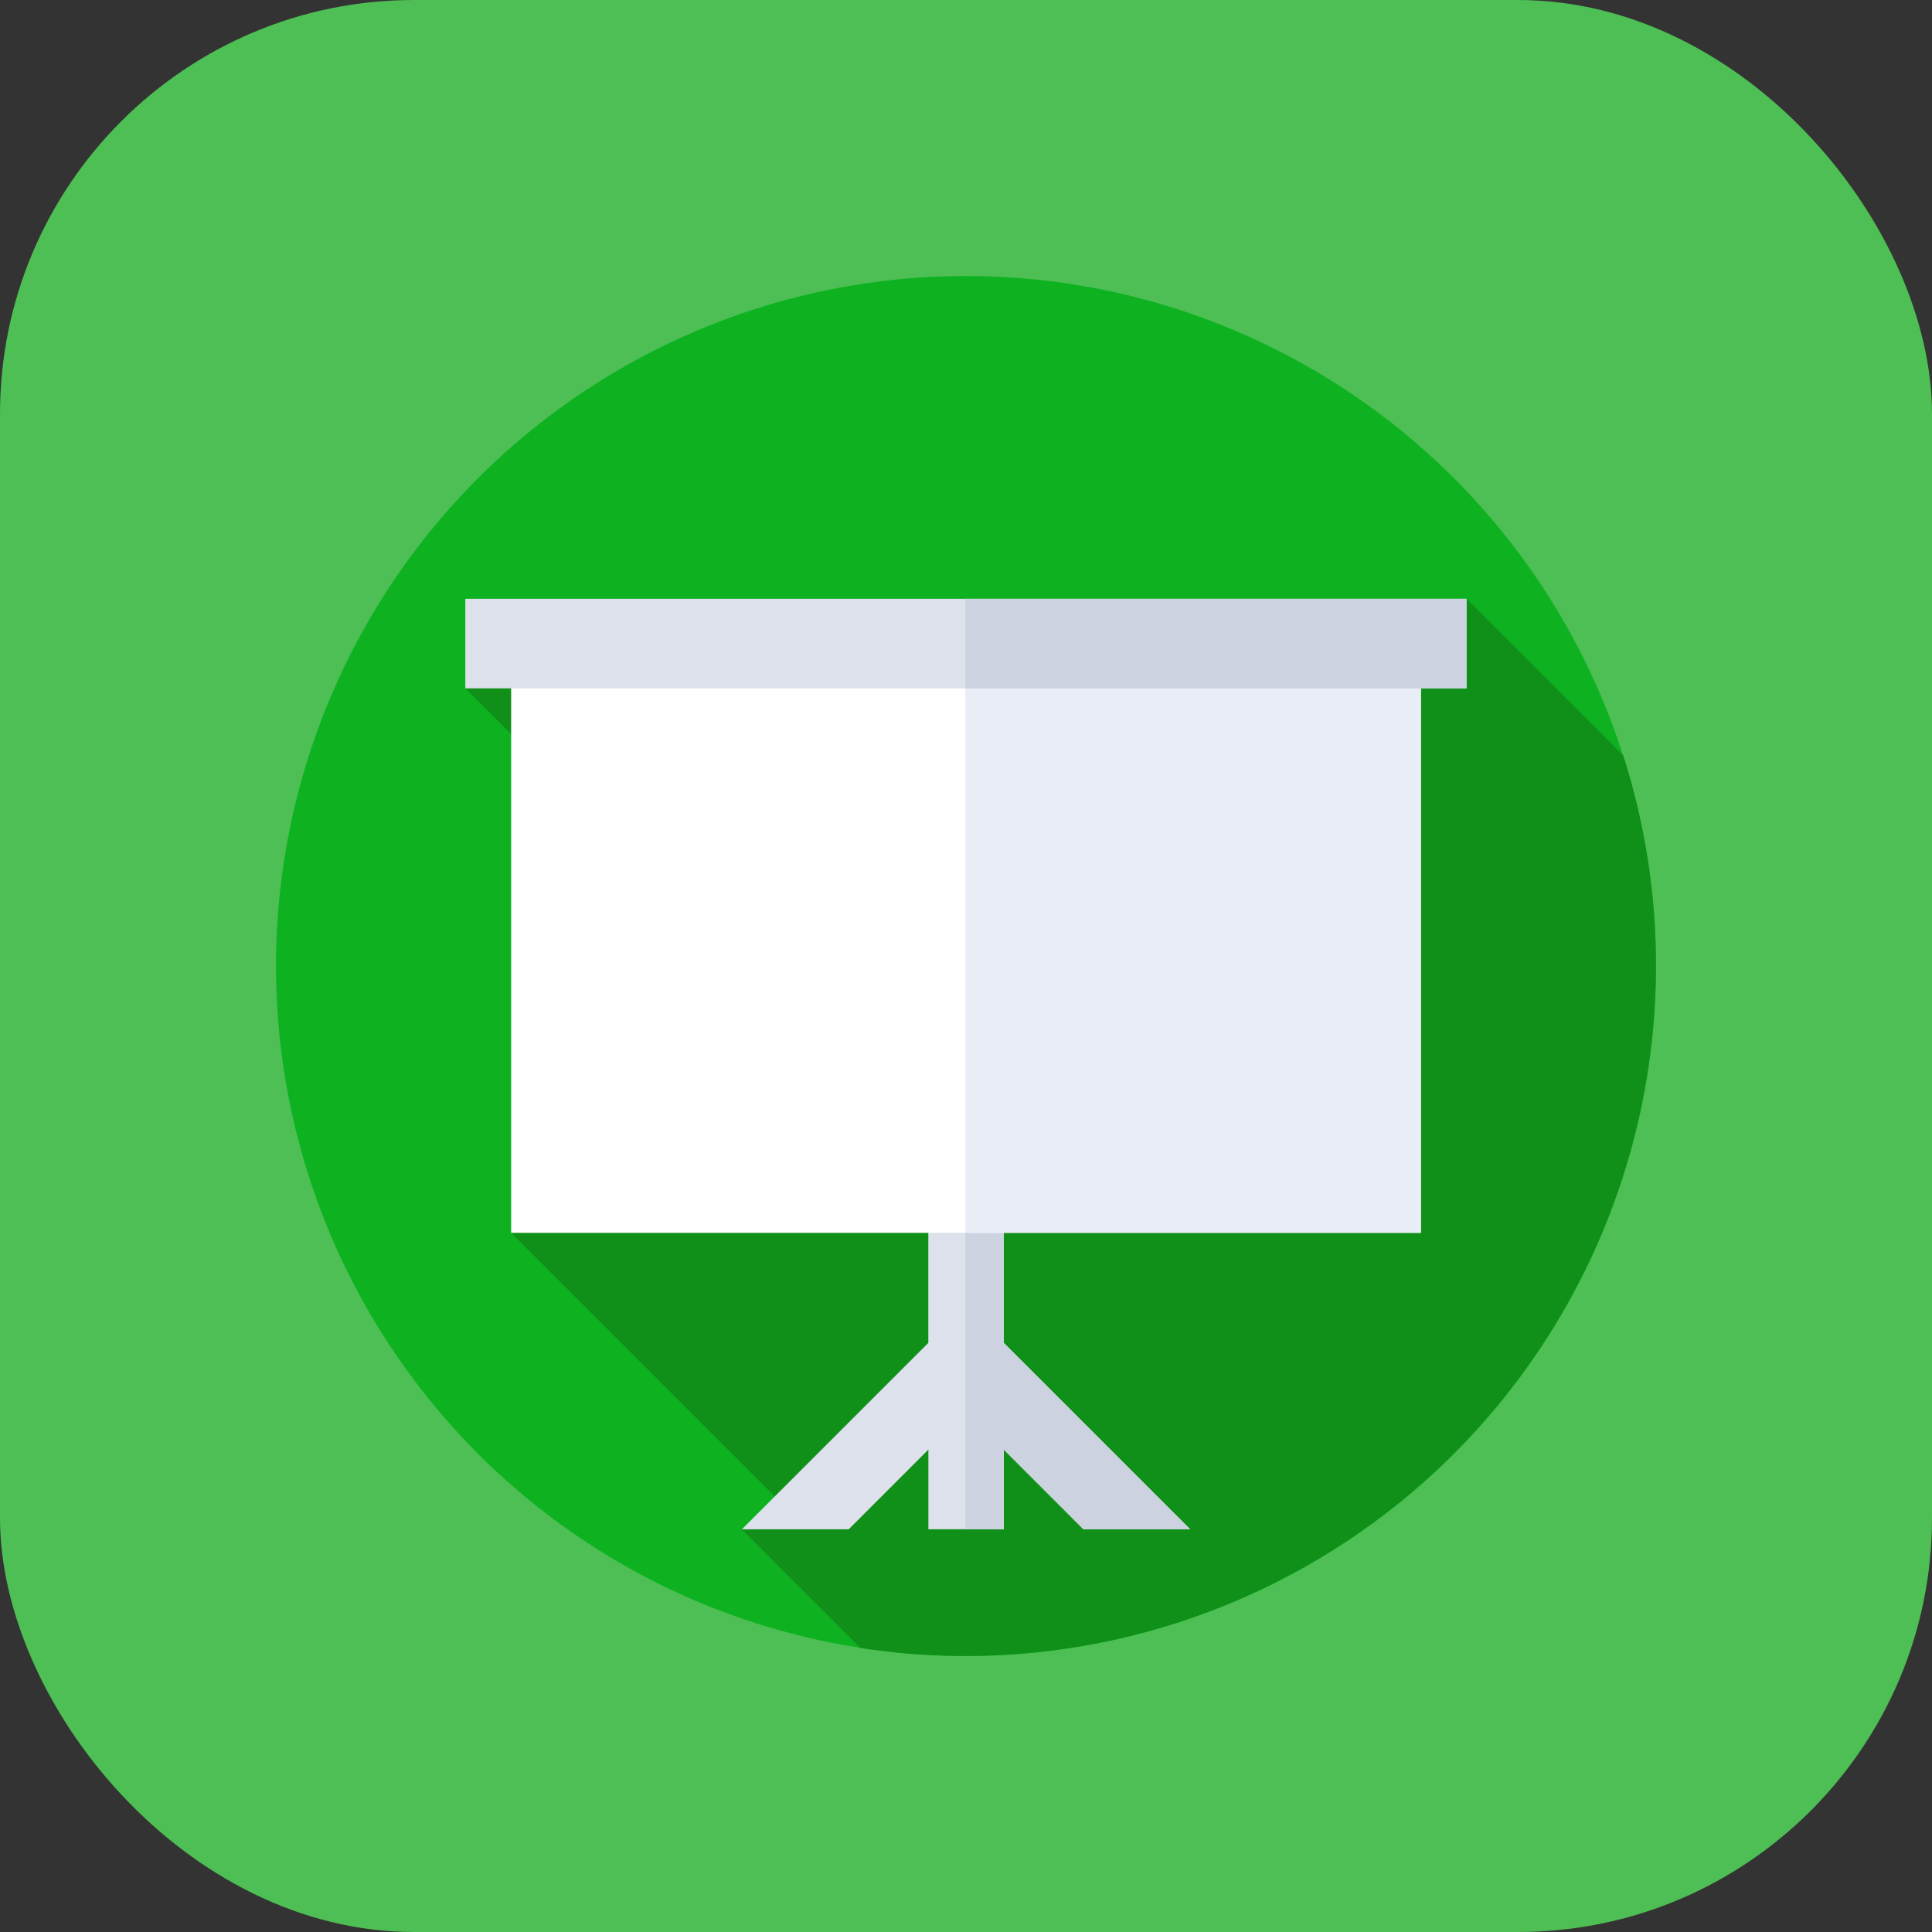 <svg width="56" height="56" viewBox="0 0 56 56" fill="none" xmlns="http://www.w3.org/2000/svg">
<rect x="0" y="0" width="56" height="56" fill="#333333" stroke="none"/>
<rect width="56" height="56" rx="12" fill="#4DBF54"/>
<path d="M48 28C48 31.956 46.827 35.822 44.63 39.111C42.432 42.4 39.308 44.964 35.654 46.477C31.999 47.991 27.978 48.387 24.098 47.615C20.219 46.844 16.655 44.939 13.858 42.142C11.061 39.345 9.156 35.781 8.384 31.902C7.613 28.022 8.009 24.001 9.522 20.346C11.036 16.692 13.6 13.568 16.889 11.371C20.178 9.173 24.044 8 28 8C33.304 8 38.392 10.107 42.142 13.858C45.893 17.609 48 22.696 48 28Z" fill="#0EB221"/>
<path d="M47.999 28C48.001 25.929 47.68 23.87 47.05 21.897L42.51 17.357L13.488 19.952L23.307 29.771L14.814 35.734L22.937 43.857L21.5 44.328L24.94 47.767C27.791 48.206 30.703 48.023 33.477 47.231C36.25 46.439 38.82 45.057 41.01 43.18C43.2 41.303 44.958 38.974 46.164 36.355C47.37 33.734 47.996 30.885 47.998 28L47.999 28Z" fill="#109018"/>
<path d="M34.499 44.327L29.095 38.923V32.4H26.908V38.924L21.504 44.328H24.599L26.91 42.017V44.327H29.097V42.016L31.408 44.327H34.499Z" fill="#DCE1EB"/>
<path d="M29.092 38.924V32.4H27.98V44.327H29.092V42.016L31.402 44.327H34.495L29.092 38.924Z" fill="#CDD2E1"/>
<path d="M14.816 19.016H41.185V35.734H14.816V19.016Z" fill="white"/>
<path d="M27.98 19.016H41.183V35.734H27.98V19.016Z" fill="#E9EDF5"/>
<path d="M13.488 17.357H42.507V19.952H13.488V17.357Z" fill="#DCE1EB"/>
<path d="M27.98 17.357H42.51V19.952H27.98V17.357Z" fill="#CDD2E1"/>
</svg>
